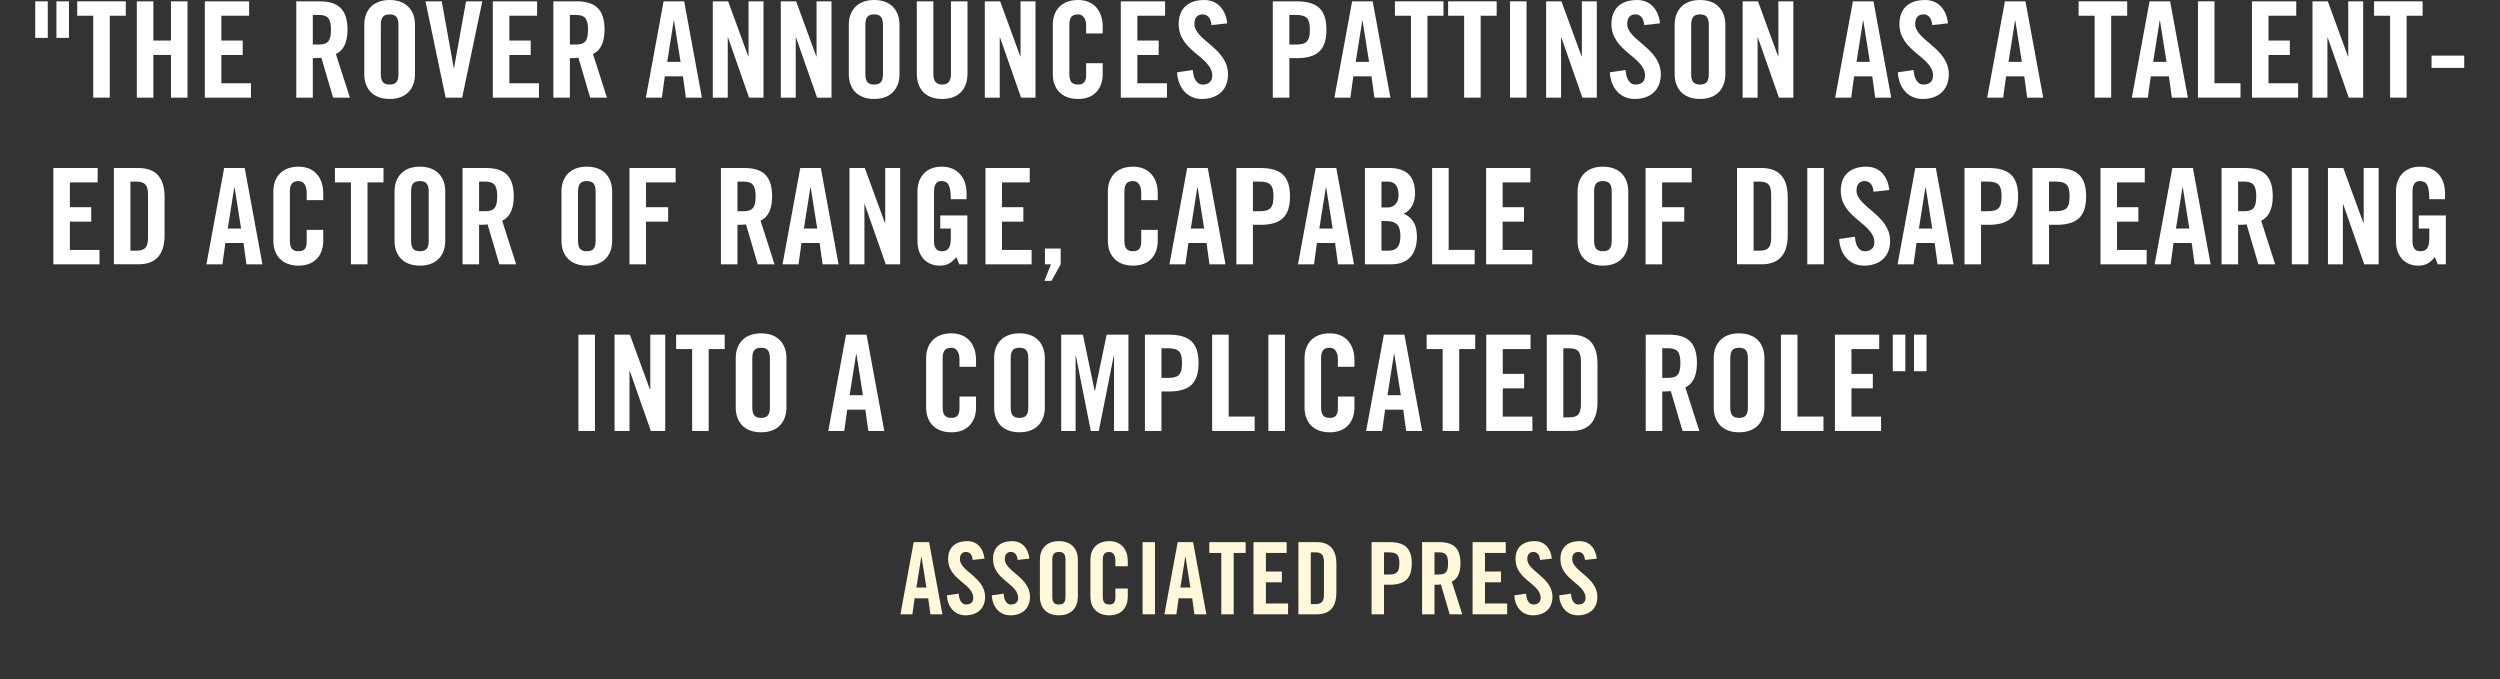 <?xml version="1.0" encoding="iso-8859-1"?>
<!-- Generator: Adobe Illustrator 17.1.0, SVG Export Plug-In . SVG Version: 6.00 Build 0)  -->
<!DOCTYPE svg PUBLIC "-//W3C//DTD SVG 1.1//EN" "http://www.w3.org/Graphics/SVG/1.1/DTD/svg11.dtd">
<svg version="1.1" xmlns="http://www.w3.org/2000/svg" xmlns:xlink="http://www.w3.org/1999/xlink" x="0px" y="0px"
	 viewBox="0 0 300 81.506" style="enable-background:new 0 0 300 81.506;" xml:space="preserve">
<rect x="0" y="0" width="300" height="81.506" fill="#333333" stroke="none"/>
<g id="Layer_1">
	<g>
		<path style="fill:#FFFFFF;" d="M4.227,0.16h1.505v4.386H4.227V0.16z M6.772,0.16h1.505v4.386H6.772V0.16z"/>
		<path style="fill:#FFFFFF;" d="M11.188,1.889H9.267V0.16h5.827v1.729h-1.921v9.828h-1.985V1.889z"/>
		<path style="fill:#FFFFFF;" d="M16.419,11.717V0.16h1.984v4.706h2.113V0.16h1.984v11.557h-1.984V6.595h-2.113v5.122H16.419z"/>
		<path style="fill:#FFFFFF;" d="M24.579,11.717V0.16h5.313v1.729h-3.329v2.978h2.562v1.729h-2.562v3.394h3.554v1.729H24.579z"/>
		<path style="fill:#FFFFFF;" d="M37.539,11.717h-1.985V0.16h2.785c2.225,0,3.361,0.944,3.361,3.409c0,1.857-0.72,2.609-1.393,2.914
			l1.681,5.234h-2.017l-1.408-4.786c-0.257,0.032-0.673,0.048-1.024,0.048V11.717z M37.539,5.346h0.704
			c1.072,0,1.473-0.4,1.473-1.777c0-1.376-0.4-1.776-1.473-1.776h-0.704V5.346z"/>
		<path style="fill:#FFFFFF;" d="M43.714,2.961C43.714,1.329,44.675,0,46.755,0c2.081,0,3.042,1.329,3.042,2.961v5.954
			c0,1.633-0.961,2.961-3.042,2.961c-2.08,0-3.041-1.329-3.041-2.961V2.961z M45.699,8.868c0,0.864,0.256,1.28,1.056,1.28
			c0.801,0,1.057-0.416,1.057-1.28V3.009c0-0.864-0.256-1.281-1.057-1.281c-0.8,0-1.056,0.417-1.056,1.281V8.868z"/>
		<path style="fill:#FFFFFF;" d="M55.924,0.16h1.953L55.46,11.717h-1.985L51.058,0.16h1.953l1.44,8.019h0.032L55.924,0.16z"/>
		<path style="fill:#FFFFFF;" d="M59.138,11.717V0.16h5.313v1.729h-3.329v2.978h2.562v1.729h-2.562v3.394h3.554v1.729H59.138z"/>
		<path style="fill:#FFFFFF;" d="M68.386,11.717h-1.984V0.16h2.785c2.225,0,3.361,0.944,3.361,3.409
			c0,1.857-0.721,2.609-1.393,2.914l1.681,5.234H70.82L69.41,6.931c-0.256,0.032-0.672,0.048-1.024,0.048V11.717z M68.386,5.346
			h0.704c1.072,0,1.473-0.4,1.473-1.777c0-1.376-0.4-1.776-1.473-1.776h-0.704V5.346z"/>
		<path style="fill:#FFFFFF;" d="M79.425,11.717h-1.921L79.633,0.16h2.466l2.129,11.557h-1.921l-0.353-2.561h-2.177L79.425,11.717z
			 M80.066,7.427h1.601l-0.784-4.962H80.85L80.066,7.427z"/>
		<path style="fill:#FFFFFF;" d="M85.536,11.717V0.16h1.841l2.417,6.611h0.032V0.16h1.793v11.557H89.89l-2.528-7.219h-0.032v7.219
			H85.536z"/>
		<path style="fill:#FFFFFF;" d="M93.697,11.717V0.16h1.841l2.417,6.611h0.032V0.16h1.793v11.557H98.05l-2.528-7.219H95.49v7.219
			H93.697z"/>
		<path style="fill:#FFFFFF;" d="M101.857,2.961c0-1.633,0.961-2.961,3.041-2.961c2.081,0,3.042,1.329,3.042,2.961v5.954
			c0,1.633-0.961,2.961-3.042,2.961c-2.08,0-3.041-1.329-3.041-2.961V2.961z M103.842,8.868c0,0.864,0.256,1.28,1.056,1.28
			c0.801,0,1.057-0.416,1.057-1.28V3.009c0-0.864-0.256-1.281-1.057-1.281c-0.8,0-1.056,0.417-1.056,1.281V8.868z"/>
		<path style="fill:#FFFFFF;" d="M110.017,0.16h1.984v8.724c0,0.848,0.336,1.264,1.057,1.264c0.72,0,1.057-0.416,1.057-1.264V0.16
			h1.984v8.644c0,1.985-1.152,3.073-3.041,3.073s-3.041-1.088-3.041-3.073V0.16z"/>
		<path style="fill:#FFFFFF;" d="M118.177,11.717V0.16h1.841l2.417,6.611h0.031V0.16h1.793v11.557h-1.729l-2.529-7.219h-0.032v7.219
			H118.177z"/>
		<path style="fill:#FFFFFF;" d="M130.338,4.018V3.121c0-0.976-0.448-1.393-0.96-1.393c-0.801,0-1.057,0.417-1.057,1.281v5.858
			c0,0.864,0.256,1.28,1.057,1.28c0.72,0,0.96-0.416,0.96-1.168V7.587h1.985v1.329c0,1.633-0.961,2.961-2.945,2.961
			c-2.081,0-3.041-1.329-3.041-2.961V2.961c0-1.633,0.96-2.961,3.041-2.961c1.984,0,2.945,1.44,2.945,3.169v0.848H130.338z"/>
		<path style="fill:#FFFFFF;" d="M134.496,11.717V0.16h5.314v1.729h-3.329v2.978h2.561v1.729h-2.561v3.394h3.553v1.729H134.496z"/>
		<path style="fill:#FFFFFF;" d="M145.377,3.009c-0.079-0.992-0.607-1.281-1.056-1.281c-0.641,0-0.993,0.417-0.993,1.137
			c0,1.969,4.034,2.913,4.034,6.05c0,1.905-1.28,2.961-3.138,2.961c-1.841,0-2.896-1.473-2.977-3.201l1.889-0.272
			c0.08,1.168,0.544,1.745,1.185,1.745c0.688,0,1.152-0.368,1.152-1.056c0-2.289-4.034-2.897-4.034-6.21
			c0-1.841,1.121-2.881,3.073-2.881c1.617,0,2.577,1.168,2.754,2.801L145.377,3.009z"/>
		<path style="fill:#FFFFFF;" d="M152.736,11.717V0.16h2.849c2.449,0,3.586,0.944,3.586,3.409c0,2.465-1.137,3.41-3.586,3.41h-0.864
			v4.738H152.736z M154.72,5.346h0.769c1.297,0,1.696-0.4,1.696-1.777c0-1.376-0.399-1.776-1.696-1.776h-0.769V5.346z"/>
		<path style="fill:#FFFFFF;" d="M162.048,11.717h-1.921l2.129-11.557h2.465l2.129,11.557h-1.921l-0.352-2.561H162.4L162.048,11.717
			z M162.688,7.427h1.602l-0.785-4.962h-0.031L162.688,7.427z"/>
		<path style="fill:#FFFFFF;" d="M169.312,1.889h-1.921V0.16h5.826v1.729h-1.921v9.828h-1.984V1.889z"/>
		<path style="fill:#FFFFFF;" d="M175.695,1.889h-1.921V0.16h5.827v1.729h-1.921v9.828h-1.985V1.889z"/>
		<path style="fill:#FFFFFF;" d="M181.199,11.717V0.16h1.984v11.557H181.199z"/>
		<path style="fill:#FFFFFF;" d="M185.534,11.717V0.16h1.841l2.417,6.611h0.032V0.16h1.793v11.557h-1.729l-2.528-7.219h-0.032v7.219
			H185.534z"/>
		<path style="fill:#FFFFFF;" d="M197.312,3.009c-0.08-0.992-0.608-1.281-1.057-1.281c-0.64,0-0.992,0.417-0.992,1.137
			c0,1.969,4.033,2.913,4.033,6.05c0,1.905-1.28,2.961-3.137,2.961c-1.841,0-2.897-1.473-2.978-3.201l1.889-0.272
			c0.08,1.168,0.545,1.745,1.185,1.745c0.688,0,1.152-0.368,1.152-1.056c0-2.289-4.033-2.897-4.033-6.21
			c0-1.841,1.12-2.881,3.073-2.881c1.616,0,2.577,1.168,2.753,2.801L197.312,3.009z"/>
		<path style="fill:#FFFFFF;" d="M200.958,2.961c0-1.633,0.96-2.961,3.041-2.961s3.041,1.329,3.041,2.961v5.954
			c0,1.633-0.96,2.961-3.041,2.961s-3.041-1.329-3.041-2.961V2.961z M202.943,8.868c0,0.864,0.256,1.28,1.057,1.28
			c0.8,0,1.057-0.416,1.057-1.28V3.009c0-0.864-0.257-1.281-1.057-1.281c-0.801,0-1.057,0.417-1.057,1.281V8.868z"/>
		<path style="fill:#FFFFFF;" d="M209.118,11.717V0.16h1.841l2.417,6.611h0.031V0.16h1.793v11.557h-1.729l-2.529-7.219h-0.032v7.219
			H209.118z"/>
		<path style="fill:#FFFFFF;" d="M222.142,11.717h-1.921L222.35,0.16h2.466l2.129,11.557h-1.921l-0.353-2.561h-2.177L222.142,11.717
			z M222.782,7.427h1.601l-0.784-4.962h-0.032L222.782,7.427z"/>
		<path style="fill:#FFFFFF;" d="M231.87,3.009c-0.079-0.992-0.607-1.281-1.056-1.281c-0.641,0-0.993,0.417-0.993,1.137
			c0,1.969,4.034,2.913,4.034,6.05c0,1.905-1.28,2.961-3.138,2.961c-1.841,0-2.896-1.473-2.977-3.201l1.889-0.272
			c0.08,1.168,0.544,1.745,1.185,1.745c0.688,0,1.152-0.368,1.152-1.056c0-2.289-4.034-2.897-4.034-6.21
			c0-1.841,1.121-2.881,3.073-2.881c1.617,0,2.577,1.168,2.754,2.801L231.87,3.009z"/>
		<path style="fill:#FFFFFF;" d="M240.381,11.717h-1.921l2.129-11.557h2.465l2.129,11.557h-1.921l-0.352-2.561h-2.178
			L240.381,11.717z M241.021,7.427h1.602l-0.785-4.962h-0.031L241.021,7.427z"/>
		<path style="fill:#FFFFFF;" d="M251.356,1.889h-1.921V0.16h5.827v1.729h-1.921v9.828h-1.985V1.889z"/>
		<path style="fill:#FFFFFF;" d="M257.74,11.717h-1.921l2.129-11.557h2.466l2.129,11.557h-1.921l-0.353-2.561h-2.177L257.74,11.717z
			 M258.38,7.427h1.601l-0.784-4.962h-0.032L258.38,7.427z"/>
		<path style="fill:#FFFFFF;" d="M263.755,11.717V0.16h1.984v9.828h3.121v1.729H263.755z"/>
		<path style="fill:#FFFFFF;" d="M270.235,11.717V0.16h5.314v1.729h-3.329v2.978h2.561v1.729h-2.561v3.394h3.553v1.729H270.235z"/>
		<path style="fill:#FFFFFF;" d="M277.498,11.717V0.16h1.841l2.417,6.611h0.031V0.16h1.793v11.557h-1.729l-2.529-7.219h-0.032v7.219
			H277.498z"/>
		<path style="fill:#FFFFFF;" d="M286.811,1.889h-1.921V0.16h5.826v1.729h-1.921v9.828h-1.984V1.889z"/>
		<path style="fill:#FFFFFF;" d="M291.785,8.147V6.675h3.922v1.473H291.785z"/>
		<path style="fill:#FFFFFF;" d="M6.403,31.717V20.16h5.314v1.729H8.388v2.978h2.561v1.729H8.388v3.394h3.553v1.729H6.403z"/>
		<path style="fill:#FFFFFF;" d="M13.666,20.16h2.945c2.049,0,3.138,1.121,3.138,3.489v4.578c0,2.369-1.089,3.489-3.138,3.489
			h-2.945V20.16z M15.652,30.084h0.687c1.057,0,1.425-0.4,1.425-1.617V23.41c0-1.217-0.368-1.617-1.425-1.617h-0.687V30.084z"/>
		<path style="fill:#FFFFFF;" d="M26.691,31.717H24.77l2.129-11.557h2.465l2.129,11.557h-1.921l-0.352-2.561h-2.178L26.691,31.717z
			 M27.33,27.427h1.602l-0.785-4.962h-0.031L27.33,27.427z"/>
		<path style="fill:#FFFFFF;" d="M36.803,24.018v-0.896c0-0.976-0.448-1.393-0.96-1.393c-0.801,0-1.057,0.417-1.057,1.281v5.858
			c0,0.864,0.256,1.28,1.057,1.28c0.72,0,0.96-0.416,0.96-1.168v-1.393h1.985v1.329c0,1.633-0.961,2.961-2.945,2.961
			c-2.081,0-3.041-1.329-3.041-2.961v-5.954c0-1.633,0.96-2.961,3.041-2.961c1.984,0,2.945,1.44,2.945,3.169v0.848H36.803z"/>
		<path style="fill:#FFFFFF;" d="M42.114,21.889h-1.921V20.16h5.827v1.729h-1.921v9.828h-1.985V21.889z"/>
		<path style="fill:#FFFFFF;" d="M47.345,22.961c0-1.633,0.961-2.961,3.041-2.961c2.081,0,3.042,1.329,3.042,2.961v5.954
			c0,1.633-0.961,2.961-3.042,2.961c-2.08,0-3.041-1.329-3.041-2.961V22.961z M49.33,28.868c0,0.864,0.256,1.28,1.056,1.28
			c0.801,0,1.057-0.416,1.057-1.28v-5.858c0-0.864-0.256-1.281-1.057-1.281c-0.8,0-1.056,0.417-1.056,1.281V28.868z"/>
		<path style="fill:#FFFFFF;" d="M57.49,31.717h-1.985V20.16h2.785c2.225,0,3.361,0.944,3.361,3.409c0,1.857-0.72,2.609-1.393,2.914
			l1.681,5.234h-2.017l-1.408-4.786c-0.257,0.032-0.673,0.048-1.024,0.048V31.717z M57.49,25.346h0.704
			c1.072,0,1.473-0.4,1.473-1.777c0-1.376-0.4-1.776-1.473-1.776H57.49V25.346z"/>
		<path style="fill:#FFFFFF;" d="M67.377,22.961c0-1.633,0.96-2.961,3.041-2.961s3.041,1.329,3.041,2.961v5.954
			c0,1.633-0.96,2.961-3.041,2.961s-3.041-1.329-3.041-2.961V22.961z M69.362,28.868c0,0.864,0.256,1.28,1.057,1.28
			c0.8,0,1.057-0.416,1.057-1.28v-5.858c0-0.864-0.257-1.281-1.057-1.281c-0.801,0-1.057,0.417-1.057,1.281V28.868z"/>
		<path style="fill:#FFFFFF;" d="M75.537,31.717V20.16h5.538v1.729h-3.554v2.978h2.657v1.729h-2.657v5.122H75.537z"/>
		<path style="fill:#FFFFFF;" d="M88.497,31.717h-1.985V20.16h2.785c2.225,0,3.361,0.944,3.361,3.409
			c0,1.857-0.72,2.609-1.393,2.914l1.681,5.234H90.93l-1.408-4.786c-0.257,0.032-0.673,0.048-1.024,0.048V31.717z M88.497,25.346
			h0.704c1.072,0,1.473-0.4,1.473-1.777c0-1.376-0.4-1.776-1.473-1.776h-0.704V25.346z"/>
		<path style="fill:#FFFFFF;" d="M95.824,31.717h-1.921l2.129-11.557h2.466l2.129,11.557h-1.921l-0.353-2.561h-2.177L95.824,31.717z
			 M96.465,27.427h1.601l-0.784-4.962h-0.032L96.465,27.427z"/>
		<path style="fill:#FFFFFF;" d="M101.936,31.717V20.16h1.841l2.417,6.611h0.032V20.16h1.793v11.557h-1.729l-2.528-7.219h-0.032
			v7.219H101.936z"/>
		<path style="fill:#FFFFFF;" d="M112.832,25.858h3.25v5.858h-0.961l-0.368-0.864c-0.592,0.704-1.072,1.024-2,1.024
			c-1.569,0-2.657-1.121-2.657-2.961v-5.954c0-1.633,0.96-2.961,2.913-2.961c1.984,0,2.977,1.44,2.977,3.169v0.736h-1.889
			c0-1.729-0.352-2.177-1.136-2.177c-0.48,0-0.881,0.289-0.881,1.265v5.938c0,0.736,0.24,1.216,0.929,1.216
			c0.8,0,1.088-0.448,1.088-1.601v-1.12h-1.265V25.858z"/>
		<path style="fill:#FFFFFF;" d="M118.256,31.717V20.16h5.313v1.729h-3.329v2.978h2.562v1.729h-2.562v3.394h3.554v1.729H118.256z"/>
		<path style="fill:#FFFFFF;" d="M127.281,31.717l-1.104,1.985h-0.849l0.784-1.985h-0.72v-1.889h1.889V31.717z"/>
		<path style="fill:#FFFFFF;" d="M136.945,24.018v-0.896c0-0.976-0.448-1.393-0.961-1.393c-0.8,0-1.056,0.417-1.056,1.281v5.858
			c0,0.864,0.256,1.28,1.056,1.28c0.721,0,0.961-0.416,0.961-1.168v-1.393h1.984v1.329c0,1.633-0.96,2.961-2.945,2.961
			c-2.08,0-3.041-1.329-3.041-2.961v-5.954c0-1.633,0.961-2.961,3.041-2.961c1.985,0,2.945,1.44,2.945,3.169v0.848H136.945z"/>
		<path style="fill:#FFFFFF;" d="M142.255,31.717h-1.921l2.129-11.557h2.466l2.129,11.557h-1.921l-0.353-2.561h-2.177
			L142.255,31.717z M142.896,27.427h1.601l-0.784-4.962h-0.032L142.896,27.427z"/>
		<path style="fill:#FFFFFF;" d="M148.366,31.717V20.16h2.849c2.449,0,3.586,0.944,3.586,3.409c0,2.465-1.137,3.41-3.586,3.41
			h-0.864v4.738H148.366z M150.351,25.346h0.769c1.297,0,1.696-0.4,1.696-1.777c0-1.376-0.399-1.776-1.696-1.776h-0.769V25.346z"/>
		<path style="fill:#FFFFFF;" d="M157.679,31.717h-1.921l2.129-11.557h2.465l2.129,11.557h-1.921l-0.352-2.561h-2.178
			L157.679,31.717z M158.319,27.427h1.602l-0.785-4.962h-0.031L158.319,27.427z"/>
		<path style="fill:#FFFFFF;" d="M163.79,20.16h2.945c2.129,0,3.073,1.088,3.073,3.057c0,0.993-0.417,2.033-1.377,2.417
			c1.009,0.448,1.601,1.249,1.601,2.737c0,1.905-0.849,3.345-3.105,3.345h-3.137V20.16z M165.775,24.898h0.721
			c0.752,0,1.328-0.512,1.328-1.473c0-1.072-0.416-1.632-1.297-1.632h-0.752V24.898z M165.775,30.084h0.832
			c1.057,0,1.441-0.608,1.441-1.776c0-1.185-0.448-1.777-1.633-1.777h-0.641V30.084z"/>
		<path style="fill:#FFFFFF;" d="M171.854,31.717V20.16h1.984v9.828h3.121v1.729H171.854z"/>
		<path style="fill:#FFFFFF;" d="M178.333,31.717V20.16h5.314v1.729h-3.329v2.978h2.561v1.729h-2.561v3.394h3.553v1.729H178.333z"/>
		<path style="fill:#FFFFFF;" d="M189.309,22.961c0-1.633,0.96-2.961,3.041-2.961s3.041,1.329,3.041,2.961v5.954
			c0,1.633-0.96,2.961-3.041,2.961s-3.041-1.329-3.041-2.961V22.961z M191.293,28.868c0,0.864,0.256,1.28,1.057,1.28
			c0.8,0,1.057-0.416,1.057-1.28v-5.858c0-0.864-0.257-1.281-1.057-1.281c-0.801,0-1.057,0.417-1.057,1.281V28.868z"/>
		<path style="fill:#FFFFFF;" d="M197.469,31.717V20.16h5.538v1.729h-3.554v2.978h2.657v1.729h-2.657v5.122H197.469z"/>
		<path style="fill:#FFFFFF;" d="M208.444,20.16h2.945c2.049,0,3.138,1.121,3.138,3.489v4.578c0,2.369-1.089,3.489-3.138,3.489
			h-2.945V20.16z M210.429,30.084h0.688c1.057,0,1.425-0.4,1.425-1.617V23.41c0-1.217-0.368-1.617-1.425-1.617h-0.688V30.084z"/>
		<path style="fill:#FFFFFF;" d="M216.876,31.717V20.16h1.984v11.557H216.876z"/>
		<path style="fill:#FFFFFF;" d="M224.829,23.009c-0.079-0.992-0.607-1.281-1.056-1.281c-0.641,0-0.993,0.417-0.993,1.137
			c0,1.969,4.034,2.913,4.034,6.05c0,1.905-1.28,2.961-3.138,2.961c-1.841,0-2.896-1.473-2.977-3.201l1.889-0.272
			c0.08,1.168,0.544,1.745,1.185,1.745c0.688,0,1.152-0.368,1.152-1.056c0-2.289-4.034-2.897-4.034-6.21
			c0-1.841,1.121-2.881,3.073-2.881c1.617,0,2.577,1.168,2.754,2.801L224.829,23.009z"/>
		<path style="fill:#FFFFFF;" d="M229.628,31.717h-1.921l2.129-11.557h2.465l2.129,11.557h-1.921l-0.352-2.561h-2.178
			L229.628,31.717z M230.268,27.427h1.602l-0.785-4.962h-0.031L230.268,27.427z"/>
		<path style="fill:#FFFFFF;" d="M235.74,31.717V20.16h2.849c2.449,0,3.586,0.944,3.586,3.409c0,2.465-1.137,3.41-3.586,3.41h-0.864
			v4.738H235.74z M237.724,25.346h0.769c1.297,0,1.696-0.4,1.696-1.777c0-1.376-0.399-1.776-1.696-1.776h-0.769V25.346z"/>
		<path style="fill:#FFFFFF;" d="M243.9,31.717V20.16h2.849c2.449,0,3.586,0.944,3.586,3.409c0,2.465-1.137,3.41-3.586,3.41h-0.864
			v4.738H243.9z M245.884,25.346h0.769c1.297,0,1.696-0.4,1.696-1.777c0-1.376-0.399-1.776-1.696-1.776h-0.769V25.346z"/>
		<path style="fill:#FFFFFF;" d="M252.059,31.717V20.16h5.314v1.729h-3.329v2.978h2.561v1.729h-2.561v3.394h3.553v1.729H252.059z"/>
		<path style="fill:#FFFFFF;" d="M260.475,31.717h-1.921l2.129-11.557h2.466l2.129,11.557h-1.921l-0.353-2.561h-2.177
			L260.475,31.717z M261.116,27.427h1.601l-0.784-4.962H261.9L261.116,27.427z"/>
		<path style="fill:#FFFFFF;" d="M268.572,31.717h-1.985V20.16h2.785c2.225,0,3.361,0.944,3.361,3.409
			c0,1.857-0.72,2.609-1.393,2.914l1.681,5.234h-2.017l-1.408-4.786c-0.257,0.032-0.673,0.048-1.024,0.048V31.717z M268.572,25.346
			h0.704c1.072,0,1.473-0.4,1.473-1.777c0-1.376-0.4-1.776-1.473-1.776h-0.704V25.346z"/>
		<path style="fill:#FFFFFF;" d="M275.019,31.717V20.16h1.984v11.557H275.019z"/>
		<path style="fill:#FFFFFF;" d="M279.355,31.717V20.16h1.841l2.417,6.611h0.031V20.16h1.793v11.557h-1.729l-2.529-7.219h-0.032
			v7.219H279.355z"/>
		<path style="fill:#FFFFFF;" d="M290.251,25.858h3.25v5.858h-0.961l-0.368-0.864c-0.592,0.704-1.072,1.024-2,1.024
			c-1.569,0-2.657-1.121-2.657-2.961v-5.954c0-1.633,0.96-2.961,2.913-2.961c1.984,0,2.977,1.44,2.977,3.169v0.736h-1.889
			c0-1.729-0.352-2.177-1.136-2.177c-0.48,0-0.881,0.289-0.881,1.265v5.938c0,0.736,0.24,1.216,0.929,1.216
			c0.8,0,1.088-0.448,1.088-1.601v-1.12h-1.265V25.858z"/>
		<path style="fill:#FFFFFF;" d="M69.409,51.717V40.16h1.985v11.557H69.409z"/>
		<path style="fill:#FFFFFF;" d="M73.745,51.717V40.16h1.841l2.417,6.611h0.032V40.16h1.793v11.557h-1.729l-2.528-7.219h-0.032
			v7.219H73.745z"/>
		<path style="fill:#FFFFFF;" d="M83.058,41.889h-1.921V40.16h5.826v1.729h-1.921v9.828h-1.984V41.889z"/>
		<path style="fill:#FFFFFF;" d="M88.289,42.961c0-1.633,0.96-2.961,3.041-2.961s3.041,1.329,3.041,2.961v5.954
			c0,1.633-0.96,2.961-3.041,2.961s-3.041-1.329-3.041-2.961V42.961z M90.274,48.868c0,0.864,0.256,1.28,1.057,1.28
			c0.8,0,1.057-0.416,1.057-1.28v-5.858c0-0.864-0.257-1.281-1.057-1.281c-0.801,0-1.057,0.417-1.057,1.281V48.868z"/>
		<path style="fill:#FFFFFF;" d="M101.313,51.717h-1.921l2.129-11.557h2.466l2.129,11.557h-1.921l-0.353-2.561h-2.177
			L101.313,51.717z M101.953,47.427h1.601l-0.784-4.962h-0.032L101.953,47.427z"/>
		<path style="fill:#FFFFFF;" d="M115.138,44.018v-0.896c0-0.976-0.448-1.393-0.961-1.393c-0.8,0-1.056,0.417-1.056,1.281v5.858
			c0,0.864,0.256,1.28,1.056,1.28c0.721,0,0.961-0.416,0.961-1.168v-1.393h1.984v1.329c0,1.633-0.96,2.961-2.945,2.961
			c-2.08,0-3.041-1.329-3.041-2.961v-5.954c0-1.633,0.961-2.961,3.041-2.961c1.985,0,2.945,1.44,2.945,3.169v0.848H115.138z"/>
		<path style="fill:#FFFFFF;" d="M119.296,42.961c0-1.633,0.96-2.961,3.041-2.961s3.041,1.329,3.041,2.961v5.954
			c0,1.633-0.96,2.961-3.041,2.961s-3.041-1.329-3.041-2.961V42.961z M121.281,48.868c0,0.864,0.256,1.28,1.057,1.28
			c0.8,0,1.057-0.416,1.057-1.28v-5.858c0-0.864-0.257-1.281-1.057-1.281c-0.801,0-1.057,0.417-1.057,1.281V48.868z"/>
		<path style="fill:#FFFFFF;" d="M135.411,40.16v11.557h-1.729v-9.028h-0.032l-1.793,9.028h-0.96l-1.793-9.028h-0.032v9.028h-1.729
			V40.16h2.609l1.408,6.755h0.032l1.408-6.755H135.411z"/>
		<path style="fill:#FFFFFF;" d="M137.392,51.717V40.16h2.85c2.448,0,3.585,0.944,3.585,3.409c0,2.465-1.137,3.41-3.585,3.41h-0.864
			v4.738H137.392z M139.377,45.346h0.768c1.297,0,1.697-0.4,1.697-1.777c0-1.376-0.4-1.776-1.697-1.776h-0.768V45.346z"/>
		<path style="fill:#FFFFFF;" d="M145.455,51.717V40.16h1.985v9.828h3.121v1.729H145.455z"/>
		<path style="fill:#FFFFFF;" d="M152.208,51.717V40.16h1.984v11.557H152.208z"/>
		<path style="fill:#FFFFFF;" d="M160.546,44.018v-0.896c0-0.976-0.448-1.393-0.961-1.393c-0.8,0-1.056,0.417-1.056,1.281v5.858
			c0,0.864,0.256,1.28,1.056,1.28c0.721,0,0.961-0.416,0.961-1.168v-1.393h1.984v1.329c0,1.633-0.96,2.961-2.945,2.961
			c-2.08,0-3.041-1.329-3.041-2.961v-5.954c0-1.633,0.961-2.961,3.041-2.961c1.985,0,2.945,1.44,2.945,3.169v0.848H160.546z"/>
		<path style="fill:#FFFFFF;" d="M165.857,51.717h-1.921l2.129-11.557h2.466l2.129,11.557h-1.921l-0.353-2.561h-2.177
			L165.857,51.717z M166.497,47.427h1.601l-0.784-4.962h-0.032L166.497,47.427z"/>
		<path style="fill:#FFFFFF;" d="M173.12,41.889h-1.921V40.16h5.826v1.729h-1.921v9.828h-1.984V41.889z"/>
		<path style="fill:#FFFFFF;" d="M178.352,51.717V40.16h5.313v1.729h-3.329v2.978h2.562v1.729h-2.562v3.394h3.554v1.729H178.352z"/>
		<path style="fill:#FFFFFF;" d="M185.615,40.16h2.945c2.049,0,3.137,1.121,3.137,3.489v4.578c0,2.369-1.088,3.489-3.137,3.489
			h-2.945V40.16z M187.6,50.084h0.688c1.057,0,1.425-0.4,1.425-1.617V43.41c0-1.217-0.368-1.617-1.425-1.617H187.6V50.084z"/>
		<path style="fill:#FFFFFF;" d="M199.472,51.717h-1.985V40.16h2.785c2.225,0,3.361,0.944,3.361,3.409
			c0,1.857-0.72,2.609-1.393,2.914l1.681,5.234h-2.017l-1.408-4.786c-0.257,0.032-0.673,0.048-1.024,0.048V51.717z M199.472,45.346
			h0.704c1.072,0,1.473-0.4,1.473-1.777c0-1.376-0.4-1.776-1.473-1.776h-0.704V45.346z"/>
		<path style="fill:#FFFFFF;" d="M205.647,42.961c0-1.633,0.961-2.961,3.041-2.961c2.081,0,3.042,1.329,3.042,2.961v5.954
			c0,1.633-0.961,2.961-3.042,2.961c-2.08,0-3.041-1.329-3.041-2.961V42.961z M207.632,48.868c0,0.864,0.256,1.28,1.056,1.28
			c0.801,0,1.057-0.416,1.057-1.28v-5.858c0-0.864-0.256-1.281-1.057-1.281c-0.8,0-1.056,0.417-1.056,1.281V48.868z"/>
		<path style="fill:#FFFFFF;" d="M213.71,51.717V40.16h1.985v9.828h3.121v1.729H213.71z"/>
		<path style="fill:#FFFFFF;" d="M220.191,51.717V40.16h5.313v1.729h-3.329v2.978h2.562v1.729h-2.562v3.394h3.554v1.729H220.191z"/>
		<path style="fill:#FFFFFF;" d="M227.134,40.16h1.505v4.386h-1.505V40.16z M229.679,40.16h1.505v4.386h-1.505V40.16z"/>
		<path style="fill:#FFF8DA;" d="M109.488,73.717h-1.438l1.595-8.659h1.847l1.596,8.659h-1.439l-0.264-1.919h-1.631L109.488,73.717z
			 M109.968,70.502h1.199l-0.588-3.718h-0.024L109.968,70.502z"/>
		<path style="fill:#FFF8DA;" d="M116.723,67.192c-0.061-0.744-0.456-0.959-0.792-0.959c-0.479,0-0.743,0.312-0.743,0.852
			c0,1.475,3.022,2.183,3.022,4.534c0,1.427-0.96,2.219-2.352,2.219c-1.379,0-2.17-1.104-2.23-2.399l1.415-0.204
			c0.061,0.875,0.408,1.307,0.888,1.307c0.516,0,0.863-0.276,0.863-0.792c0-1.715-3.021-2.171-3.021-4.653
			c0-1.379,0.839-2.159,2.303-2.159c1.211,0,1.931,0.875,2.062,2.099L116.723,67.192z"/>
		<path style="fill:#FFF8DA;" d="M122.111,67.192c-0.061-0.744-0.456-0.959-0.792-0.959c-0.479,0-0.743,0.312-0.743,0.852
			c0,1.475,3.022,2.183,3.022,4.534c0,1.427-0.96,2.219-2.352,2.219c-1.379,0-2.17-1.104-2.23-2.399l1.415-0.204
			c0.061,0.875,0.408,1.307,0.888,1.307c0.516,0,0.863-0.276,0.863-0.792c0-1.715-3.021-2.171-3.021-4.653
			c0-1.379,0.839-2.159,2.303-2.159c1.211,0,1.931,0.875,2.062,2.099L122.111,67.192z"/>
		<path style="fill:#FFF8DA;" d="M124.787,67.156c0-1.223,0.72-2.219,2.279-2.219c1.559,0,2.278,0.996,2.278,2.219v4.462
			c0,1.223-0.72,2.219-2.278,2.219c-1.56,0-2.279-0.996-2.279-2.219V67.156z M126.275,71.582c0,0.647,0.192,0.959,0.792,0.959
			s0.791-0.312,0.791-0.959v-4.39c0-0.647-0.191-0.959-0.791-0.959s-0.792,0.312-0.792,0.959V71.582z"/>
		<path style="fill:#FFF8DA;" d="M133.846,67.948v-0.671c0-0.731-0.336-1.043-0.72-1.043c-0.6,0-0.791,0.312-0.791,0.959v4.39
			c0,0.647,0.191,0.959,0.791,0.959c0.54,0,0.72-0.312,0.72-0.875v-1.043h1.487v0.996c0,1.223-0.72,2.219-2.207,2.219
			c-1.559,0-2.278-0.996-2.278-2.219v-4.462c0-1.223,0.72-2.219,2.278-2.219c1.487,0,2.207,1.08,2.207,2.375v0.635H133.846z"/>
		<path style="fill:#FFF8DA;" d="M137.111,73.717v-8.659h1.487v8.659H137.111z"/>
		<path style="fill:#FFF8DA;" d="M141.166,73.717h-1.438l1.595-8.659h1.847l1.596,8.659h-1.439l-0.264-1.919h-1.631L141.166,73.717z
			 M141.647,70.502h1.199l-0.588-3.718h-0.024L141.647,70.502z"/>
		<path style="fill:#FFF8DA;" d="M146.554,66.353h-1.438v-1.295h4.365v1.295h-1.439v7.364h-1.487V66.353z"/>
		<path style="fill:#FFF8DA;" d="M150.419,73.717v-8.659h3.981v1.295h-2.494v2.23h1.919v1.295h-1.919v2.542h2.662v1.295H150.419z"/>
		<path style="fill:#FFF8DA;" d="M155.807,65.058h2.206c1.535,0,2.352,0.839,2.352,2.614v3.43c0,1.775-0.816,2.615-2.352,2.615
			h-2.206V65.058z M157.294,72.494h0.516c0.791,0,1.067-0.3,1.067-1.211v-3.79c0-0.912-0.276-1.211-1.067-1.211h-0.516V72.494z"/>
		<path style="fill:#FFF8DA;" d="M164.591,73.717v-8.659h2.135c1.835,0,2.687,0.708,2.687,2.555c0,1.847-0.852,2.555-2.687,2.555
			h-0.647v3.55H164.591z M166.078,68.943h0.575c0.972,0,1.271-0.3,1.271-1.331c0-1.032-0.3-1.332-1.271-1.332h-0.575V68.943z"/>
		<path style="fill:#FFF8DA;" d="M172.138,73.717h-1.487v-8.659h2.087c1.667,0,2.519,0.708,2.519,2.555
			c0,1.391-0.54,1.955-1.043,2.183l1.259,3.922h-1.511l-1.056-3.586c-0.191,0.024-0.504,0.036-0.768,0.036V73.717z M172.138,68.943
			h0.527c0.804,0,1.104-0.3,1.104-1.331c0-1.032-0.3-1.332-1.104-1.332h-0.527V68.943z"/>
		<path style="fill:#FFF8DA;" d="M176.71,73.717v-8.659h3.982v1.295h-2.495v2.23h1.919v1.295h-1.919v2.542h2.662v1.295H176.71z"/>
		<path style="fill:#FFF8DA;" d="M184.809,67.192c-0.061-0.744-0.456-0.959-0.792-0.959c-0.479,0-0.743,0.312-0.743,0.852
			c0,1.475,3.022,2.183,3.022,4.534c0,1.427-0.96,2.219-2.352,2.219c-1.379,0-2.17-1.104-2.23-2.399l1.415-0.204
			c0.061,0.875,0.408,1.307,0.888,1.307c0.516,0,0.863-0.276,0.863-0.792c0-1.715-3.021-2.171-3.021-4.653
			c0-1.379,0.839-2.159,2.303-2.159c1.211,0,1.931,0.875,2.062,2.099L184.809,67.192z"/>
		<path style="fill:#FFF8DA;" d="M190.197,67.192c-0.061-0.744-0.456-0.959-0.792-0.959c-0.479,0-0.743,0.312-0.743,0.852
			c0,1.475,3.022,2.183,3.022,4.534c0,1.427-0.96,2.219-2.352,2.219c-1.379,0-2.17-1.104-2.23-2.399l1.415-0.204
			c0.061,0.875,0.408,1.307,0.888,1.307c0.516,0,0.863-0.276,0.863-0.792c0-1.715-3.021-2.171-3.021-4.653
			c0-1.379,0.839-2.159,2.303-2.159c1.211,0,1.931,0.875,2.062,2.099L190.197,67.192z"/>
	</g>
</g>
<g id="nyt_x5F_exporter_x5F_info" style="display:none;">
</g>
</svg>
